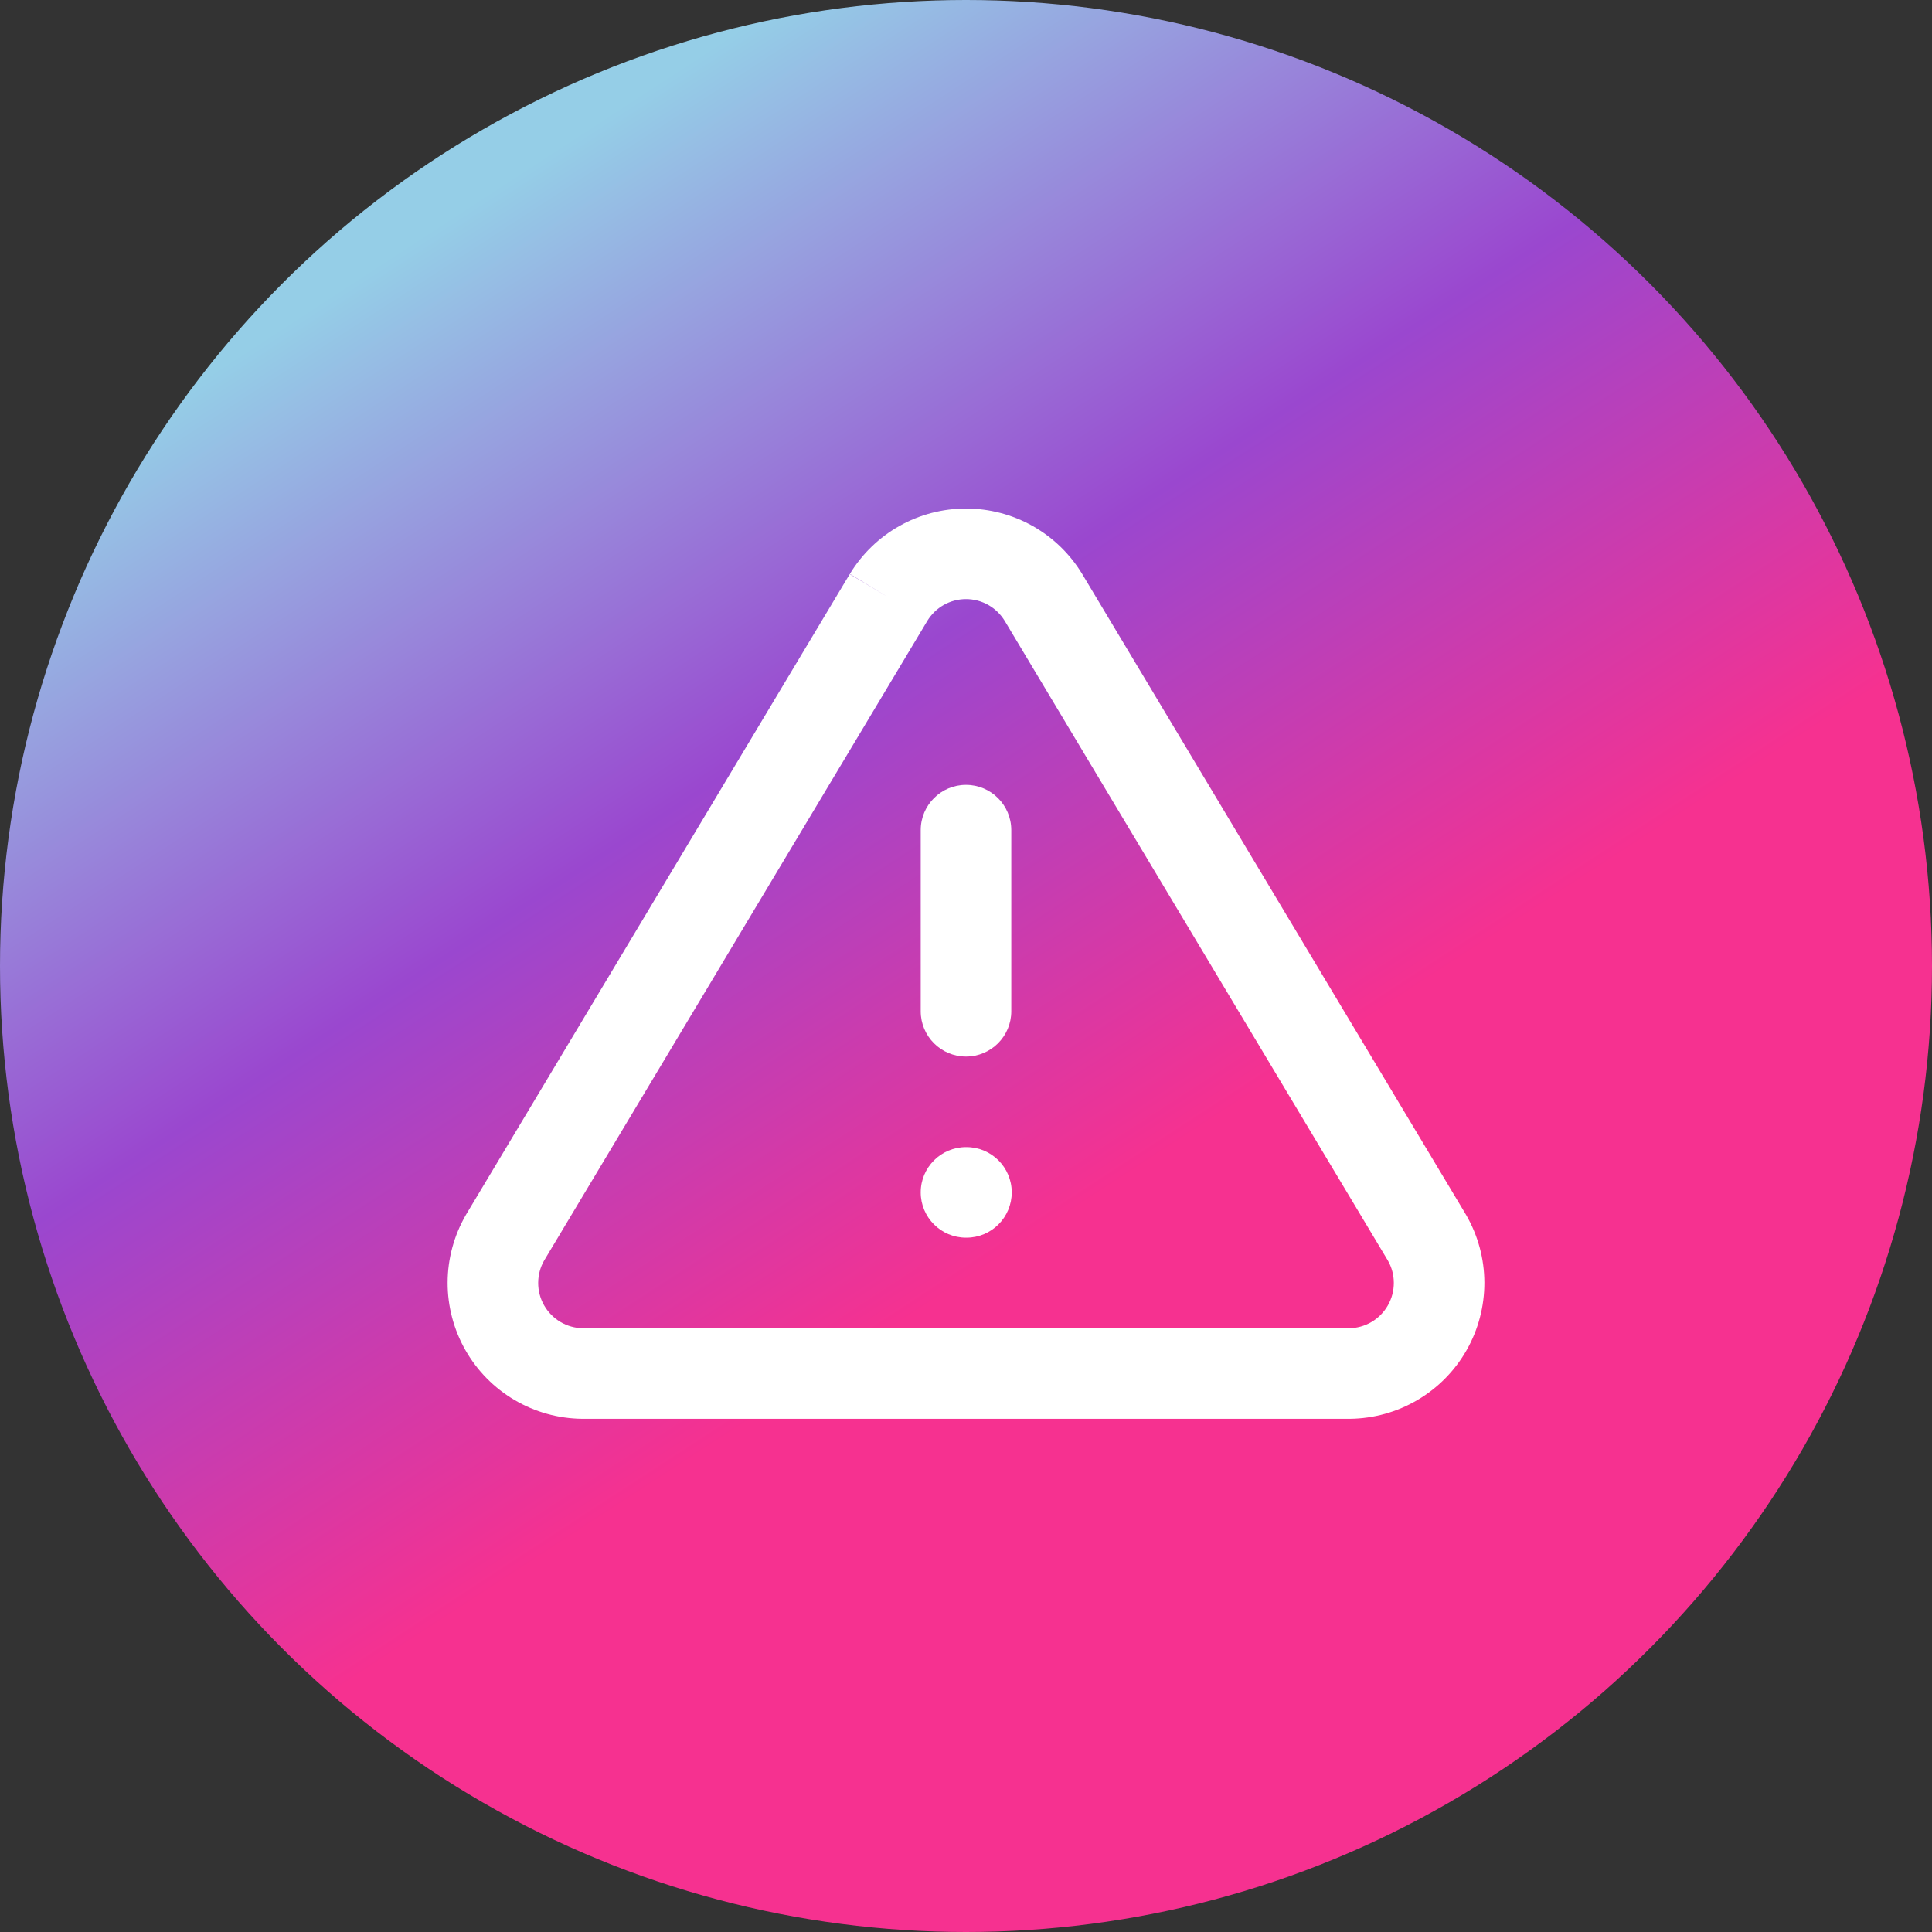 <svg width="64" height="64" viewBox="0 0 64 64" fill="none" xmlns="http://www.w3.org/2000/svg">
<rect x="0" y="0" width="64" height="64" fill="#333333" stroke="none"/>
<circle cx="32" cy="32" r="32" fill="url(#paint0_linear_8307_19927)"/>
<path fill-rule="evenodd" clip-rule="evenodd" d="M29.793 17.424C30.466 17.045 31.227 16.846 32 16.846C32.774 16.846 33.534 17.045 34.208 17.424C34.882 17.804 35.447 18.351 35.848 19.012L35.852 19.019L48.557 40.229L48.569 40.25C48.962 40.93 49.17 41.702 49.172 42.487C49.174 43.273 48.971 44.046 48.582 44.728C48.193 45.411 47.632 45.98 46.954 46.378C46.277 46.777 45.507 46.991 44.722 47L44.705 47L19.279 47C18.493 46.991 17.723 46.777 17.046 46.378C16.369 45.98 15.808 45.411 15.419 44.728C15.03 44.046 14.826 43.273 14.828 42.487C14.83 41.702 15.038 40.93 15.431 40.25L15.443 40.229L28.148 19.019L29.435 19.79L28.153 19.012C28.554 18.351 29.119 17.804 29.793 17.424ZM30.72 20.565L18.024 41.759C17.896 41.983 17.829 42.237 17.828 42.496C17.827 42.758 17.895 43.015 18.025 43.243C18.155 43.47 18.342 43.66 18.567 43.793C18.791 43.925 19.045 43.996 19.305 44H44.696C44.955 43.996 45.209 43.925 45.433 43.793C45.659 43.66 45.846 43.47 45.975 43.243C46.105 43.015 46.173 42.758 46.172 42.496C46.172 42.237 46.104 41.983 45.976 41.759L33.283 20.568L33.281 20.565C33.147 20.346 32.96 20.165 32.736 20.039C32.511 19.912 32.258 19.846 32 19.846C31.742 19.846 31.489 19.912 31.264 20.039C31.041 20.165 30.853 20.346 30.72 20.565ZM30.5 39.5C30.5 38.671 31.172 38 32 38H32.015C32.844 38 33.515 38.671 33.515 39.5C33.515 40.328 32.844 41 32.015 41H32C31.172 41 30.5 40.328 30.5 39.5ZM33.5 27.5C33.5 26.671 32.829 26 32 26C31.172 26 30.5 26.671 30.5 27.5V33.5C30.5 34.328 31.172 35 32 35C32.829 35 33.5 34.328 33.5 33.5V27.5Z" fill="white"/>
<defs>
<linearGradient id="paint0_linear_8307_19927" x1="49.422" y1="31.111" x2="28.222" y2="-1.46" gradientUnits="userSpaceOnUse">
<stop stop-color="#F63190"/>
<stop offset="0.474" stop-color="#9A47CF"/>
<stop offset="1" stop-color="#95CEE7"/>
</linearGradient>
</defs>
</svg>
